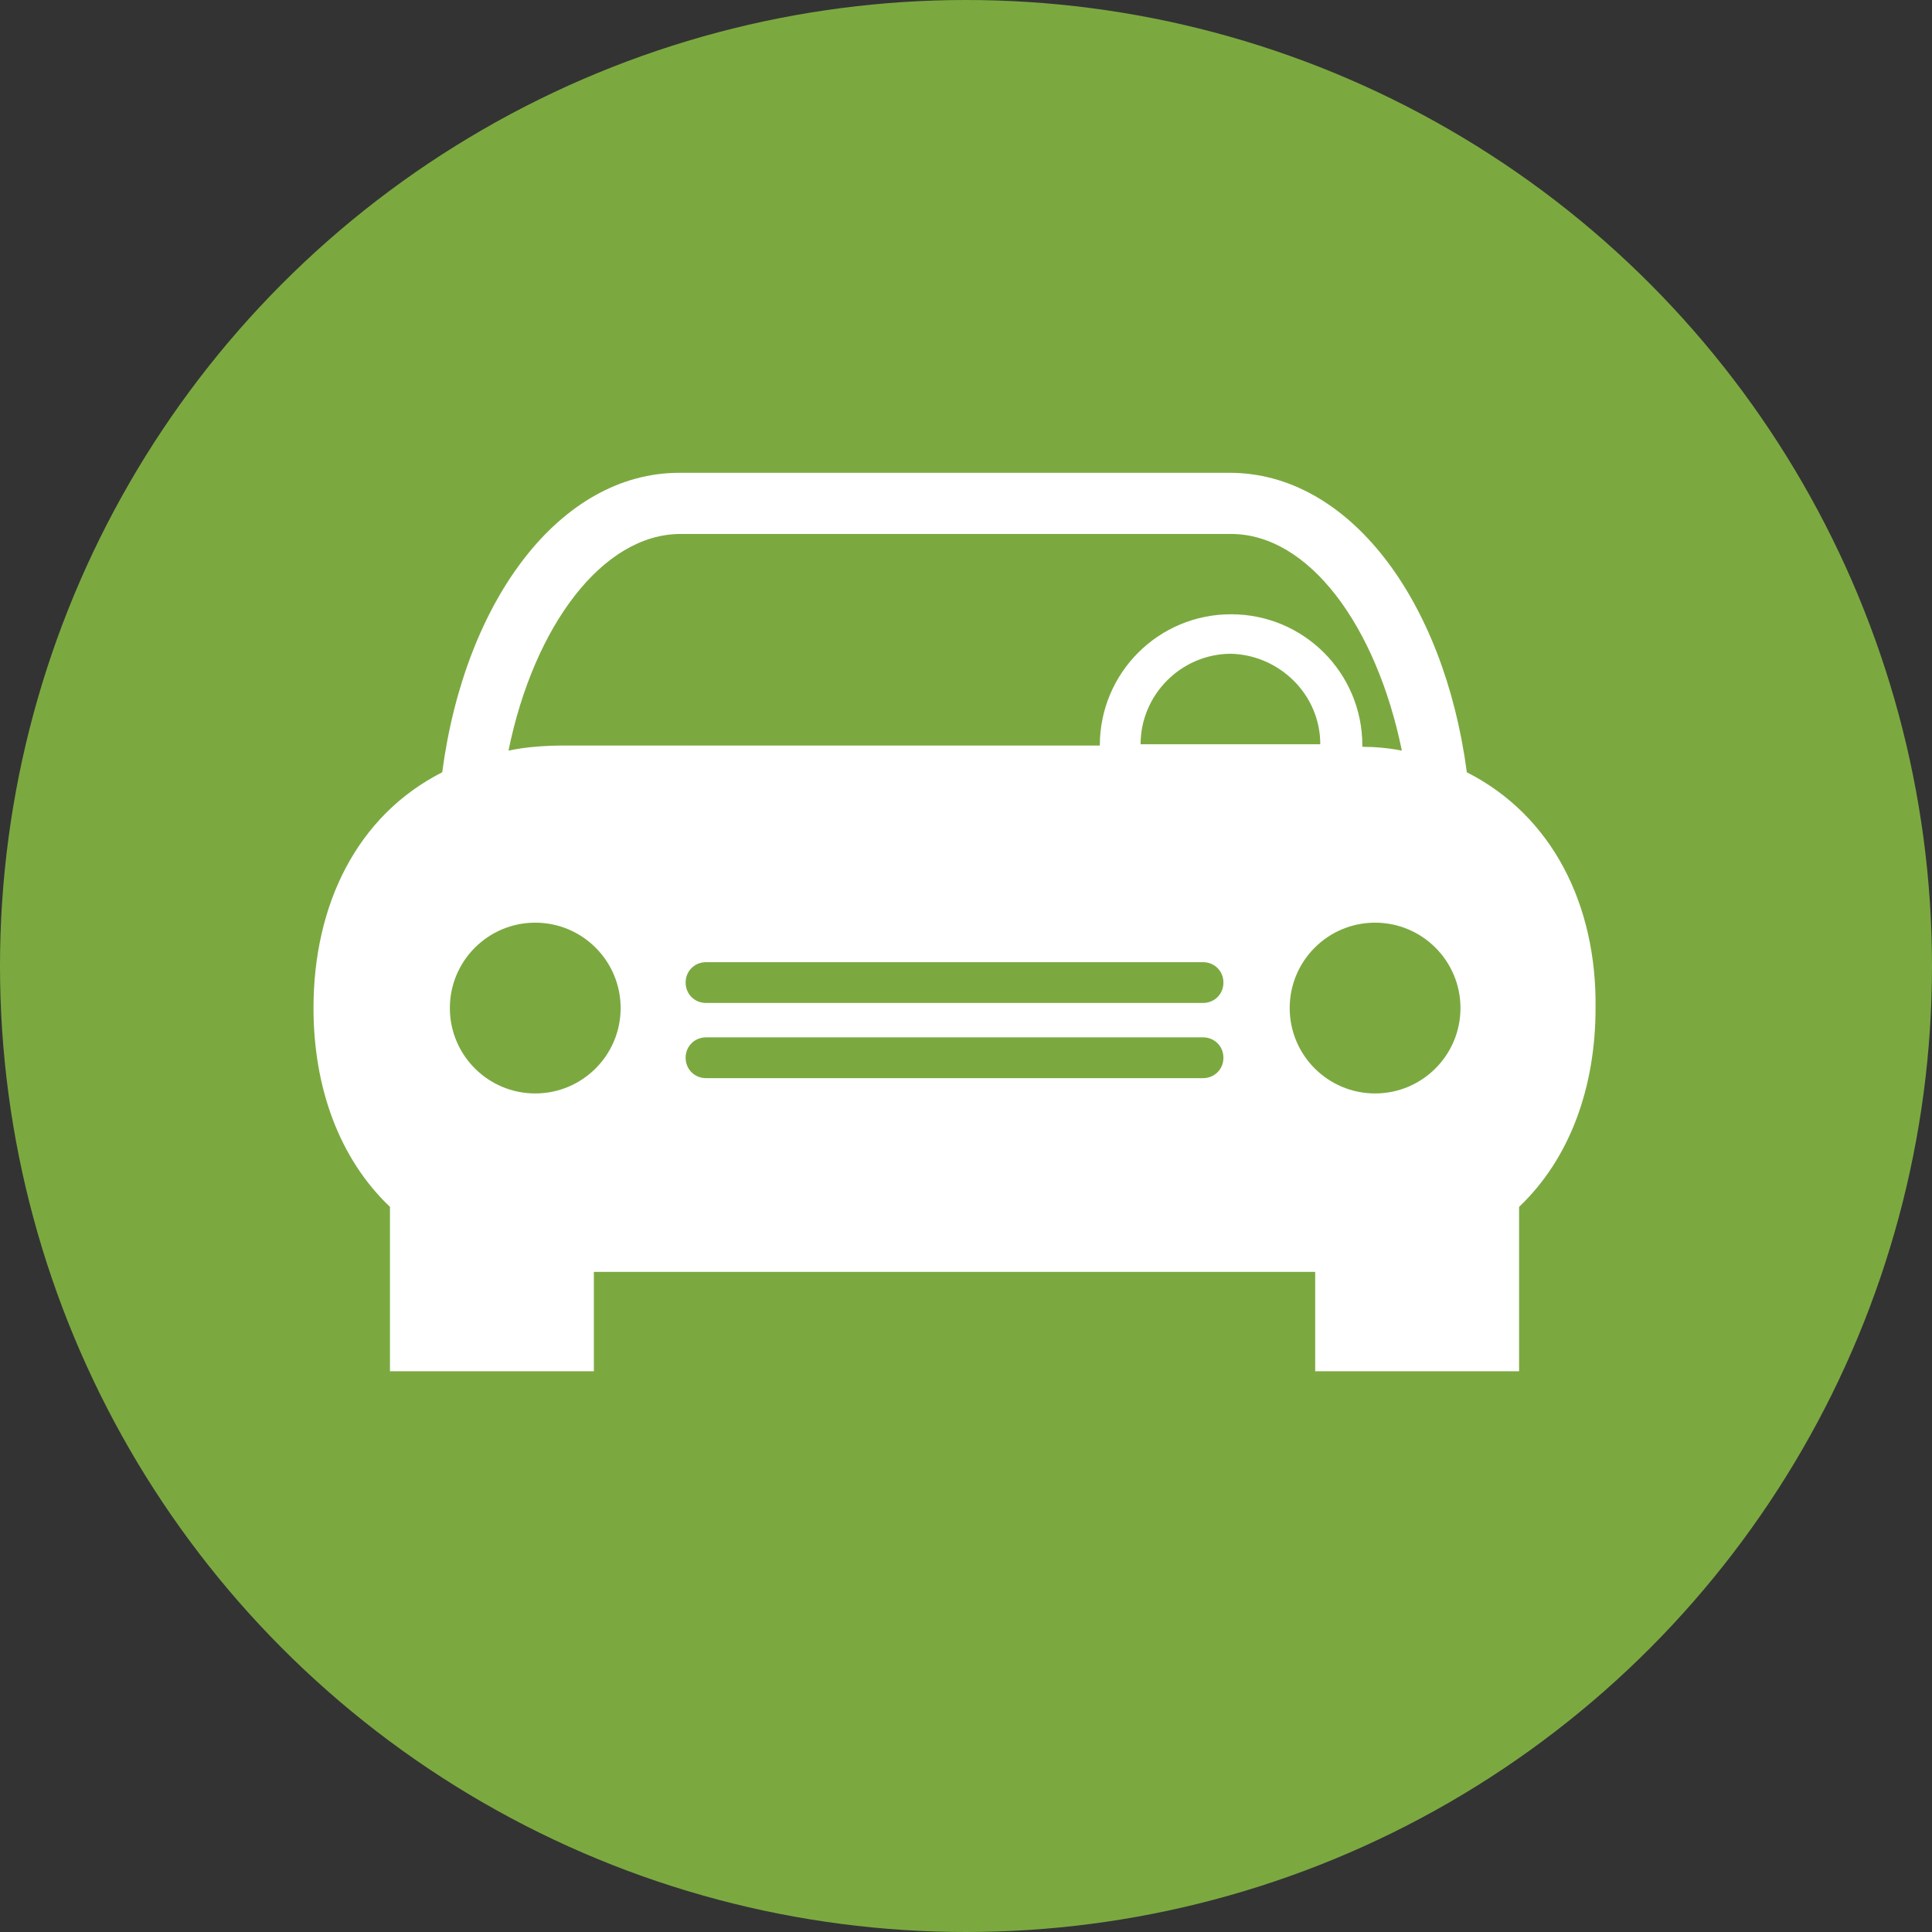 <?xml version="1.0" encoding="utf-8"?>
<!-- Generator: Adobe Illustrator 19.1.0, SVG Export Plug-In . SVG Version: 6.00 Build 0)  -->
<svg version="1.1" id="Layer_1" xmlns="http://www.w3.org/2000/svg" xmlns:xlink="http://www.w3.org/1999/xlink" x="0px" y="0px"
	 viewBox="-3 181.2 151.6 151.6" style="enable-background:new -3 181.2 151.6 151.6;" xml:space="preserve">
<rect x="-3" y="181.2" width="151.6" height="151.6" fill="#333333" stroke="none"/>
<style type="text/css">
	.st0{fill:#7BA940;}
	.st1{fill:#FFFFFF;}
</style>
<g>
	<circle class="st0" cx="72.8" cy="257" r="75.8"/>
	<path class="st0" d="M37.6,283l21.1-8.8c1.8-0.7,2.9-2.5,2.9-4.4v-5.7h23.6v5.7c0,1.9,1.1,3.6,2.9,4.4l21.1,8.8
		c2.6,1.1,4.4,3.7,4.4,6.5v9.5c0,2.6-2.1,4.7-4.7,4.7H38c-2.6,0-4.7-2.1-4.7-4.7v-9.4C33.3,286.7,35,284.1,37.6,283z"/>
	<path class="st0" d="M49.8,232.8l1.9,21c0.3,3.1,2.1,5.9,4.8,7.4l12.3,6.8c2.9,1.6,6.3,1.6,9.2,0l12.3-6.8c2.7-1.5,4.5-4.3,4.8-7.4
		l1.9-21c0,0-26-2.4-37.8-9.5C59.3,223.4,56.9,230.4,49.8,232.8z"/>
	<path class="st1" d="M112.1,241.8c-1.8-13.6-9.3-23.5-18.6-23.5H50.3c-9.3,0-16.8,9.9-18.6,23.5c-6.7,3.4-10.1,10.4-10.1,18.5
		c0,6.2,2,11.8,6,15.6v12.9h16V281h56.6v7.8h16v-12.9c4-3.8,6-9.4,6-15.6C122.3,252.2,118.8,245.2,112.1,241.8L112.1,241.8z
		 M50.4,223.1h43.2c6.1,0,11.4,7.2,13.4,17c-1-0.2-2.1-0.3-3.1-0.3c0,0,0,0,0-0.1c0-5.7-4.6-10.3-10.3-10.3s-10.3,4.6-10.3,10.3
		H41.4c-1.6,0-3.1,0.1-4.5,0.4C38.9,230.3,44.3,223.1,50.4,223.1L50.4,223.1z M100.6,239.6H86.5c0-3.9,3.2-7.1,7.1-7.1
		C97.4,232.6,100.6,235.7,100.6,239.6L100.6,239.6z M39,267c-3.7,0-6.7-3-6.7-6.7c0-3.7,3-6.7,6.7-6.7s6.7,3,6.7,6.7
		C45.7,264,42.7,267,39,267L39,267z M91.4,265.8h-39c-0.9,0-1.6-0.7-1.6-1.6c0-0.9,0.7-1.6,1.6-1.6h39c0.9,0,1.6,0.7,1.6,1.6
		C93,265.1,92.3,265.8,91.4,265.8L91.4,265.8z M91.4,259.9h-39c-0.9,0-1.6-0.7-1.6-1.6c0-0.9,0.7-1.6,1.6-1.6h39
		c0.9,0,1.6,0.7,1.6,1.6C93,259.2,92.3,259.9,91.4,259.9L91.4,259.9z M104.9,267c-3.7,0-6.7-3-6.7-6.7c0-3.7,3-6.7,6.7-6.7
		s6.7,3,6.7,6.7C111.6,264,108.6,267,104.9,267L104.9,267z"/>
</g>
</svg>
